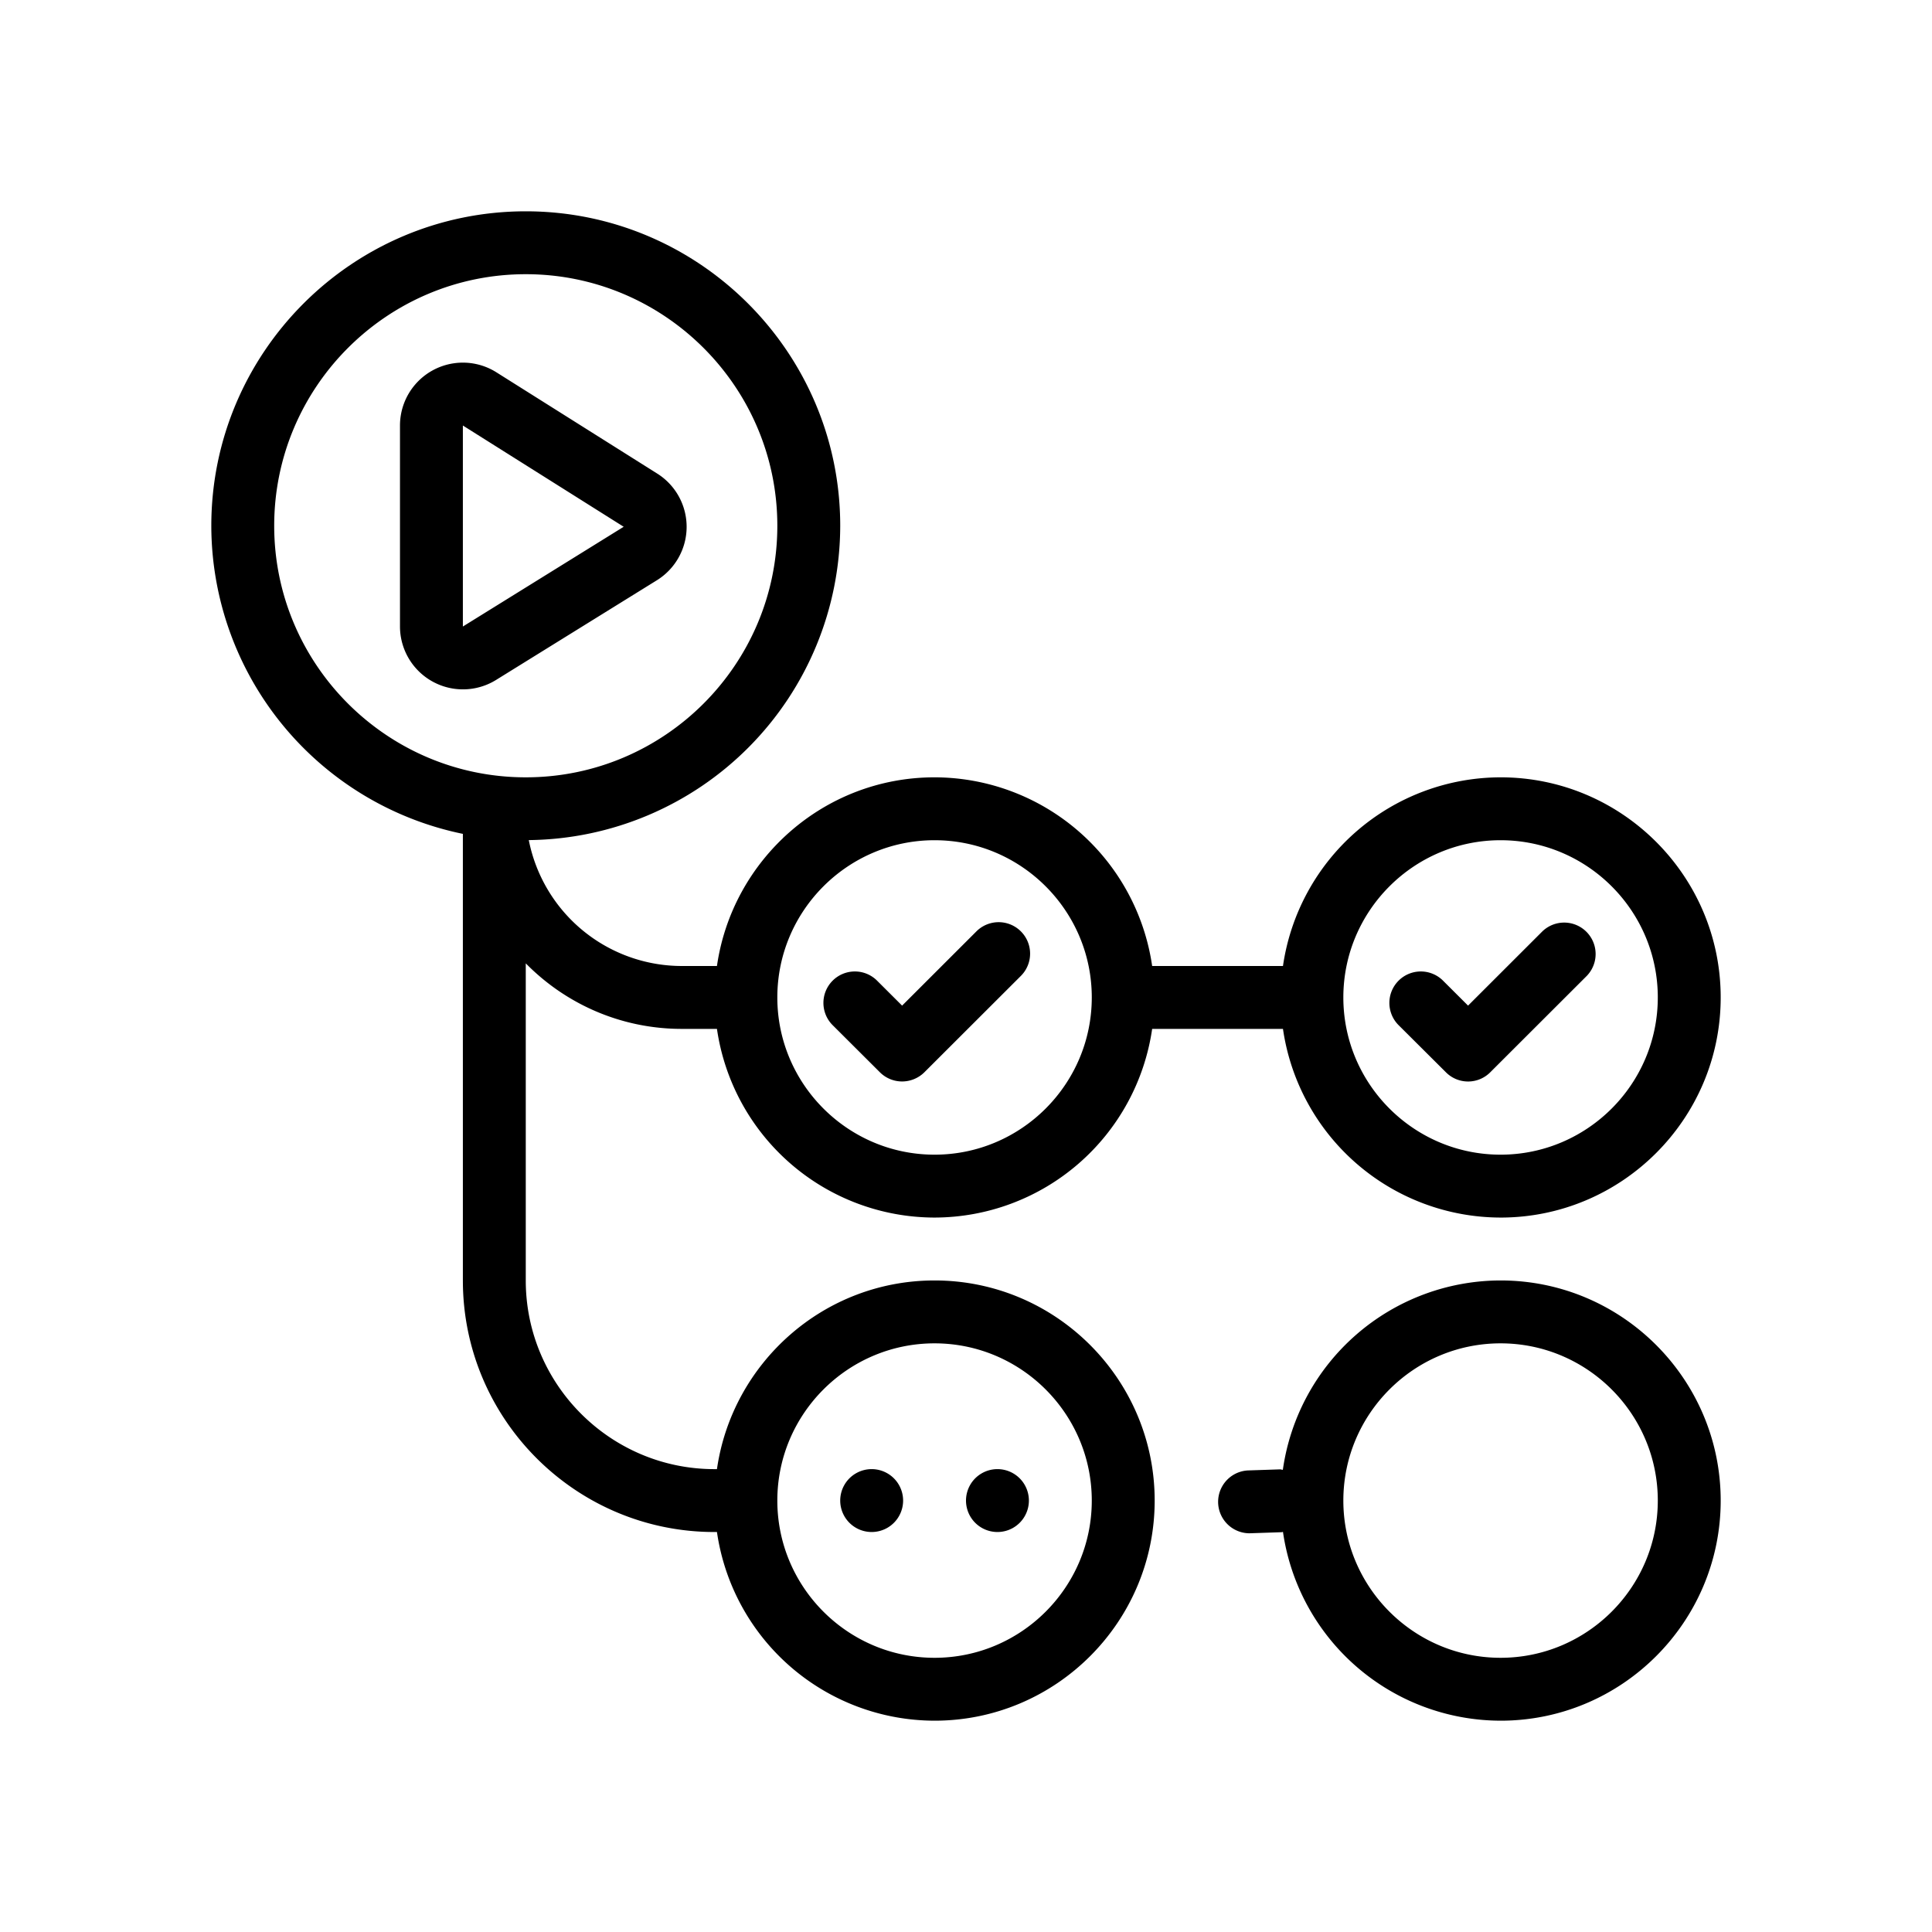 <svg xmlns="http://www.w3.org/2000/svg" width="100%" height="100%" viewBox="0 0 30.72 30.72"><path d="M14.344 17.196a0.5 0.5 0 0 1-0.353-0.146l-0.745-0.743a0.5 0.5 0 1 1 0.706-0.708l0.392 0.391 1.181-1.18a0.5 0.5 0 0 1 0.708 0.707l-1.535 1.533a0.504 0.504 0 0 1-0.354 0.146z m9.353-0.147l1.534-1.532a0.5 0.5 0 0 0-0.707-0.707l-1.181 1.18-0.392-0.391a0.5 0.5 0 1 0-0.706 0.708l0.746 0.743a0.497 0.497 0 0 0 0.706-0.001zM7.887 10.812l2.557-1.585A1 1 0 0 0 10.45 7.53L7.893 5.92A1 1 0 0 0 6.36 6.766v3.196a1.001 1.001 0 0 0 1.527 0.85z m2.03-2.436L7.36 9.962V6.766l2.557 1.61zM27.36 15.86c0 1.93-1.57 3.5-3.5 3.5a3.503 3.503 0 0 1-3.46-3h-2.08a3.503 3.503 0 0 1-3.46 3 3.502 3.502 0 0 1-3.46-3h-0.558c-0.972 0-1.85-0.399-2.482-1.042V20.36c0 1.654 1.346 3 3 3h0.04c0.244-1.693 1.7-3 3.46-3 1.93 0 3.5 1.57 3.5 3.5S16.79 27.36 14.86 27.36a3.502 3.502 0 0 1-3.46-3H11.36c-2.206 0-4-1.794-4-4V13.259A5.008 5.008 0 0 1 3.36 8.36c0-2.757 2.243-5 5-5s5 2.243 5 5a5.005 5.005 0 0 1-4.952 4.998A2.482 2.482 0 0 0 10.842 15.36h0.558c0.244-1.693 1.7-3 3.46-3a3.502 3.502 0 0 1 3.46 3h2.08a3.503 3.503 0 0 1 3.46-3c1.93 0 3.5 1.57 3.5 3.5z m-15 8c0 1.378 1.122 2.5 2.5 2.5s2.5-1.122 2.5-2.5-1.122-2.5-2.5-2.5S12.36 22.482 12.36 23.86zM8.36 12.36c2.206 0 4-1.794 4-4S10.566 4.36 8.36 4.36 4.36 6.154 4.36 8.36s1.794 4 4 4z m9 3.5c0-1.378-1.122-2.5-2.5-2.5S12.36 14.482 12.36 15.86s1.122 2.5 2.5 2.5 2.5-1.122 2.5-2.5z m9 0c0-1.378-1.122-2.5-2.5-2.5S21.36 14.482 21.36 15.86s1.122 2.5 2.5 2.5 2.5-1.122 2.5-2.5z m-13 8a0.5 0.5 0 1 0 1 0 0.5 0.5 0 0 0-1 0z m2 0a0.5 0.5 0 1 0 1 0 0.5 0.5 0 0 0-1 0z m12 0c0 1.93-1.57 3.5-3.5 3.5a3.503 3.503 0 0 1-3.46-3.002c-0.007 0.001-0.013 0.005-0.021 0.005l-0.506 0.017h-0.017a0.5 0.5 0 0 1-0.016-0.999l0.506-0.017c0.018-0.002 0.035 0.006 0.052 0.007A3.503 3.503 0 0 1 23.86 20.36c1.93 0 3.5 1.57 3.5 3.5z m-1 0c0-1.378-1.122-2.5-2.5-2.5S21.36 22.482 21.36 23.86s1.122 2.5 2.5 2.5 2.5-1.122 2.5-2.5z" /></svg>
